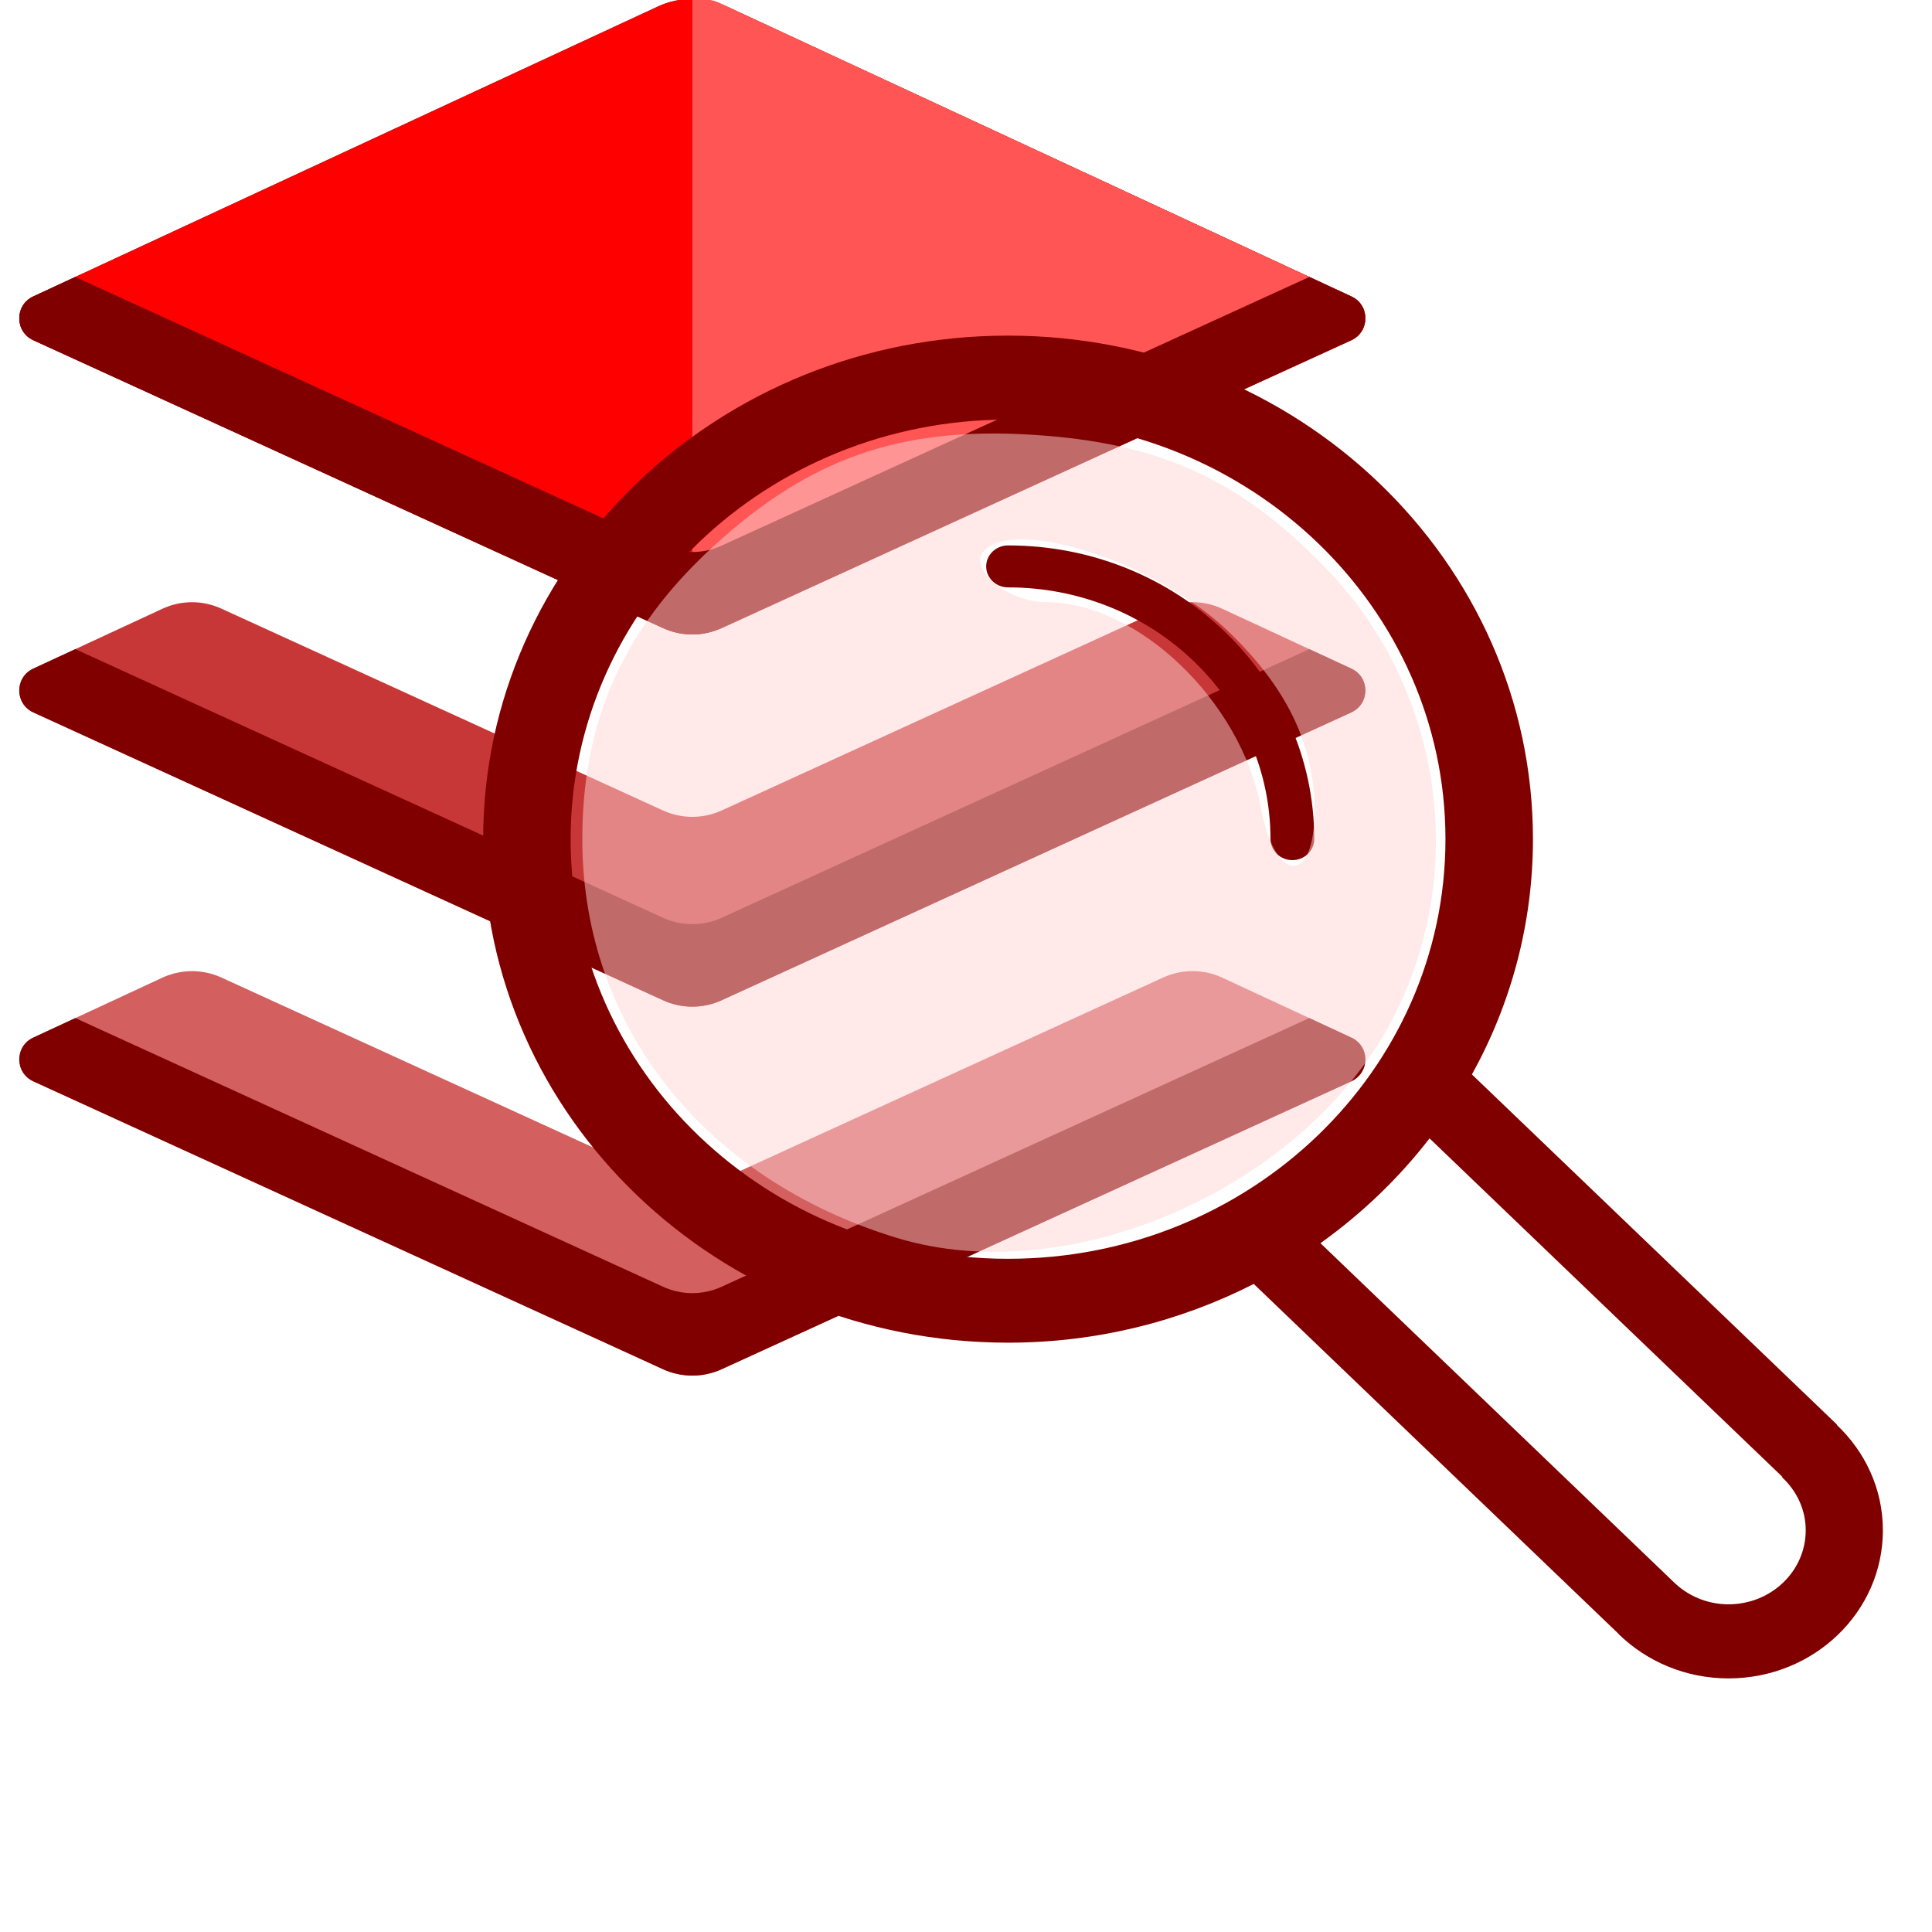 <?xml version="1.0" encoding="UTF-8" standalone="no"?>
<svg
   xmlns:dc="http://purl.org/dc/elements/1.1/"
   xmlns:cc="http://creativecommons.org/ns#"
   xmlns:rdf="http://www.w3.org/1999/02/22-rdf-syntax-ns#"
   xmlns:svg="http://www.w3.org/2000/svg"
   xmlns="http://www.w3.org/2000/svg"
   xmlns:sodipodi="http://sodipodi.sourceforge.net/DTD/sodipodi-0.dtd"
   xmlns:inkscape="http://www.inkscape.org/namespaces/inkscape"
   enable-background="new 0 0 64 64"
   height="64px"
   id="Layer_1"
   version="1.1"
   viewBox="0 0 64 64"
   width="64px"
   xml:space="preserve"
   inkscape:version="0.91 r13725"
   sodipodi:docname="ImageStream.svg"><defs
     id="defs23" /><sodipodi:namedview
     pagecolor="#ffffff"
     bordercolor="#666666"
     borderopacity="1"
     objecttolerance="10"
     gridtolerance="10"
     guidetolerance="10"
     inkscape:pageopacity="0"
     inkscape:pageshadow="2"
     inkscape:window-width="1134"
     inkscape:window-height="908"
     id="namedview21"
     showgrid="false"
     inkscape:zoom="1.9500679"
     inkscape:cx="-52.963604"
     inkscape:cy="-74.301986"
     inkscape:window-x="24"
     inkscape:window-y="43"
     inkscape:window-maximized="0"
     inkscape:current-layer="Layer_1" /><g
     id="g3"
     transform="matrix(0.731,0,0,0.731,-0.458,-0.626)"><path
       d="M 61.865,31.156 56.016,28.444 C 55.168,28.048 54.191,28.047 53.34,28.436 l -20.01,9.148 c -0.844,0.385 -1.815,0.385 -2.658,0 L 10.658,28.437 C 9.808,28.047 8.83,28.049 7.982,28.445 l -5.849,2.712 c -0.849,0.395 -0.845,1.596 0.007,1.986 l 28.531,13.041 c 0.843,0.388 1.814,0.388 2.658,0 L 61.858,33.143 c 0.853,-0.391 0.857,-1.592 0.007,-1.987 z"
       id="path5"
       style="fill:#c83737"
       inkscape:connector-curvature="0" /><path
       d="M 61.865,47.877 56.016,45.161 C 55.168,44.769 54.191,44.765 53.34,45.153 l -20.01,9.15 c -0.844,0.386 -1.815,0.386 -2.658,0 L 10.658,45.154 C 9.808,44.766 8.83,44.77 7.982,45.162 L 2.133,47.878 C 1.284,48.27 1.288,49.471 2.14,49.861 l 28.531,13.044 c 0.843,0.386 1.814,0.386 2.658,0 L 61.859,49.86 c 0.852,-0.39 0.856,-1.591 0.006,-1.983 z"
       id="path7"
       style="fill:#d35f5f"
       inkscape:connector-curvature="0" /><path
       d="M 61.865,31.156 59.96,30.273 33.33,42.447 c -0.844,0.386 -1.815,0.386 -2.658,0 L 4.04,30.273 2.134,31.156 c -0.849,0.395 -0.845,1.596 0.007,1.986 l 28.531,13.041 c 0.843,0.388 1.814,0.388 2.658,0 L 61.859,33.142 c 0.852,-0.39 0.856,-1.591 0.006,-1.986 z"
       id="path9"
       style="fill:#800000"
       inkscape:connector-curvature="0" /><path
       d="M 61.865,47.877 59.96,46.991 33.33,59.166 c -0.844,0.388 -1.815,0.388 -2.658,0 L 4.039,46.991 2.134,47.877 C 1.285,48.269 1.289,49.47 2.141,49.86 l 28.531,13.044 c 0.843,0.386 1.814,0.386 2.658,0 L 61.859,49.86 c 0.852,-0.39 0.856,-1.591 0.006,-1.983 z"
       id="path11"
       style="fill:#800000"
       inkscape:connector-curvature="0" /><path
       d="M 61.865,14.29 33.555,1.148 c -0.986,-0.456 -2.122,-0.456 -3.108,0 L 2.136,14.29 c -0.851,0.394 -0.847,1.595 0.005,1.986 L 30.67,29.317 c 0.844,0.387 1.815,0.387 2.659,0 l 28.53,-13.041 c 0.852,-0.391 0.855,-1.592 0.006,-1.986 z"
       id="path13"
       inkscape:connector-curvature="0"
       style="fill:#303030" /><path
       d="M 61.865,14.29 33.555,1.148 c -0.986,-0.456 -2.122,-0.456 -3.108,0 L 2.136,14.29 c -0.851,0.394 -0.847,1.595 0.005,1.986 L 30.67,29.317 c 0.844,0.387 1.815,0.387 2.659,0 l 28.53,-13.041 c 0.852,-0.391 0.855,-1.592 0.006,-1.986 z"
       id="path15"
       style="fill:#ff0000"
       inkscape:connector-curvature="0" /><path
       d="M 61.865,14.29 33.568,1.148 C 33.066,0.917 33,0.805 32,0.809 l 0,28.796 c 0,0.004 0.912,-0.091 1.342,-0.287 L 61.866,16.277 c 0.852,-0.392 0.848,-1.593 -10e-4,-1.987 z"
       id="path17"
       style="fill:#ff5555"
       inkscape:connector-curvature="0" /><path
       d="M 61.865,14.29 59.962,13.406 33.329,25.582 c -0.844,0.387 -1.815,0.387 -2.659,0 L 4.038,13.406 2.136,14.29 c -0.851,0.394 -0.847,1.595 0.005,1.986 L 30.67,29.317 c 0.844,0.387 1.815,0.387 2.659,0 l 28.53,-13.041 c 0.852,-0.391 0.855,-1.592 0.006,-1.986 z"
       id="path19"
       style="fill:#800000"
       inkscape:connector-curvature="0" /></g><g
     id="search_1_"
     transform="matrix(-1.449,0,0,1.39,62.373,11.111)"
     style="fill:#800000"><path
       id="path3792"
       d="m 20,0.005 c -6.627,0 -12,5.373 -12,12 0,2.026 0.507,3.933 1.395,5.608 l -8.344,8.342 0.007,0.006 C 0.406,26.602 0,27.49 0,28.477 c 0,1.949 1.58,3.529 3.529,3.529 0.985,0 1.874,-0.406 2.515,-1.059 l -0.002,-0.002 8.341,-8.34 c 1.676,0.891 3.586,1.4 5.617,1.4 6.627,0 12,-5.373 12,-12 0,-6.627 -5.373,-12 -12,-12 z M 4.795,29.697 c -0.322,0.334 -0.768,0.543 -1.266,0.543 -0.975,0 -1.765,-0.789 -1.765,-1.764 0,-0.498 0.21,-0.943 0.543,-1.266 l -0.009,-0.008 8.066,-8.066 c 0.705,0.951 1.545,1.791 2.494,2.498 L 4.795,29.697 Z M 20,22.006 c -5.522,0 -10,-4.479 -10,-10 0,-5.522 4.478,-10 10,-10 5.521,0 10,4.478 10,10 0,5.521 -4.479,10 -10,10 z"
       inkscape:connector-curvature="0"
       style="fill:#800000" /><path
       id="path3794"
       d="m 20,5.005 c -3.867,0 -7,3.134 -7,7 0,0.276 0.224,0.5 0.5,0.5 0.276,0 0.5,-0.224 0.5,-0.5 0,-3.313 2.686,-6 6,-6 0.275,0 0.5,-0.224 0.5,-0.5 0,-0.276 -0.225,-0.5 -0.5,-0.5 z"
       inkscape:connector-curvature="0"
       style="fill:#800000" /></g><path
     style="fill:#ffd5d5;opacity:0.5"
     d="M 29.7,41.005 C 23.35,39.067 19.336,34.019 19.291,27.916 c -0.029,-3.978 1.331,-7.057 4.335,-9.812 3.18,-2.917 6.174,-3.97 10.535,-3.704 4.226,0.257 6.868,1.449 9.731,4.389 3.852,3.955 4.778,9.987 2.284,14.876 -2.873,5.632 -10.679,9.11 -16.475,7.34 z M 43.546,26.845 c 0,-2.182 -0.933,-4.102 -2.903,-5.973 -2.346,-2.228 -6.935,-3.736 -8.033,-2.638 -0.589,0.589 0.756,1.714 2.05,1.714 3.025,0 6.453,3.278 7.105,6.795 0.47,2.532 1.781,2.608 1.781,0.103 z"
     id="path3815"
     inkscape:connector-curvature="0" /></svg>